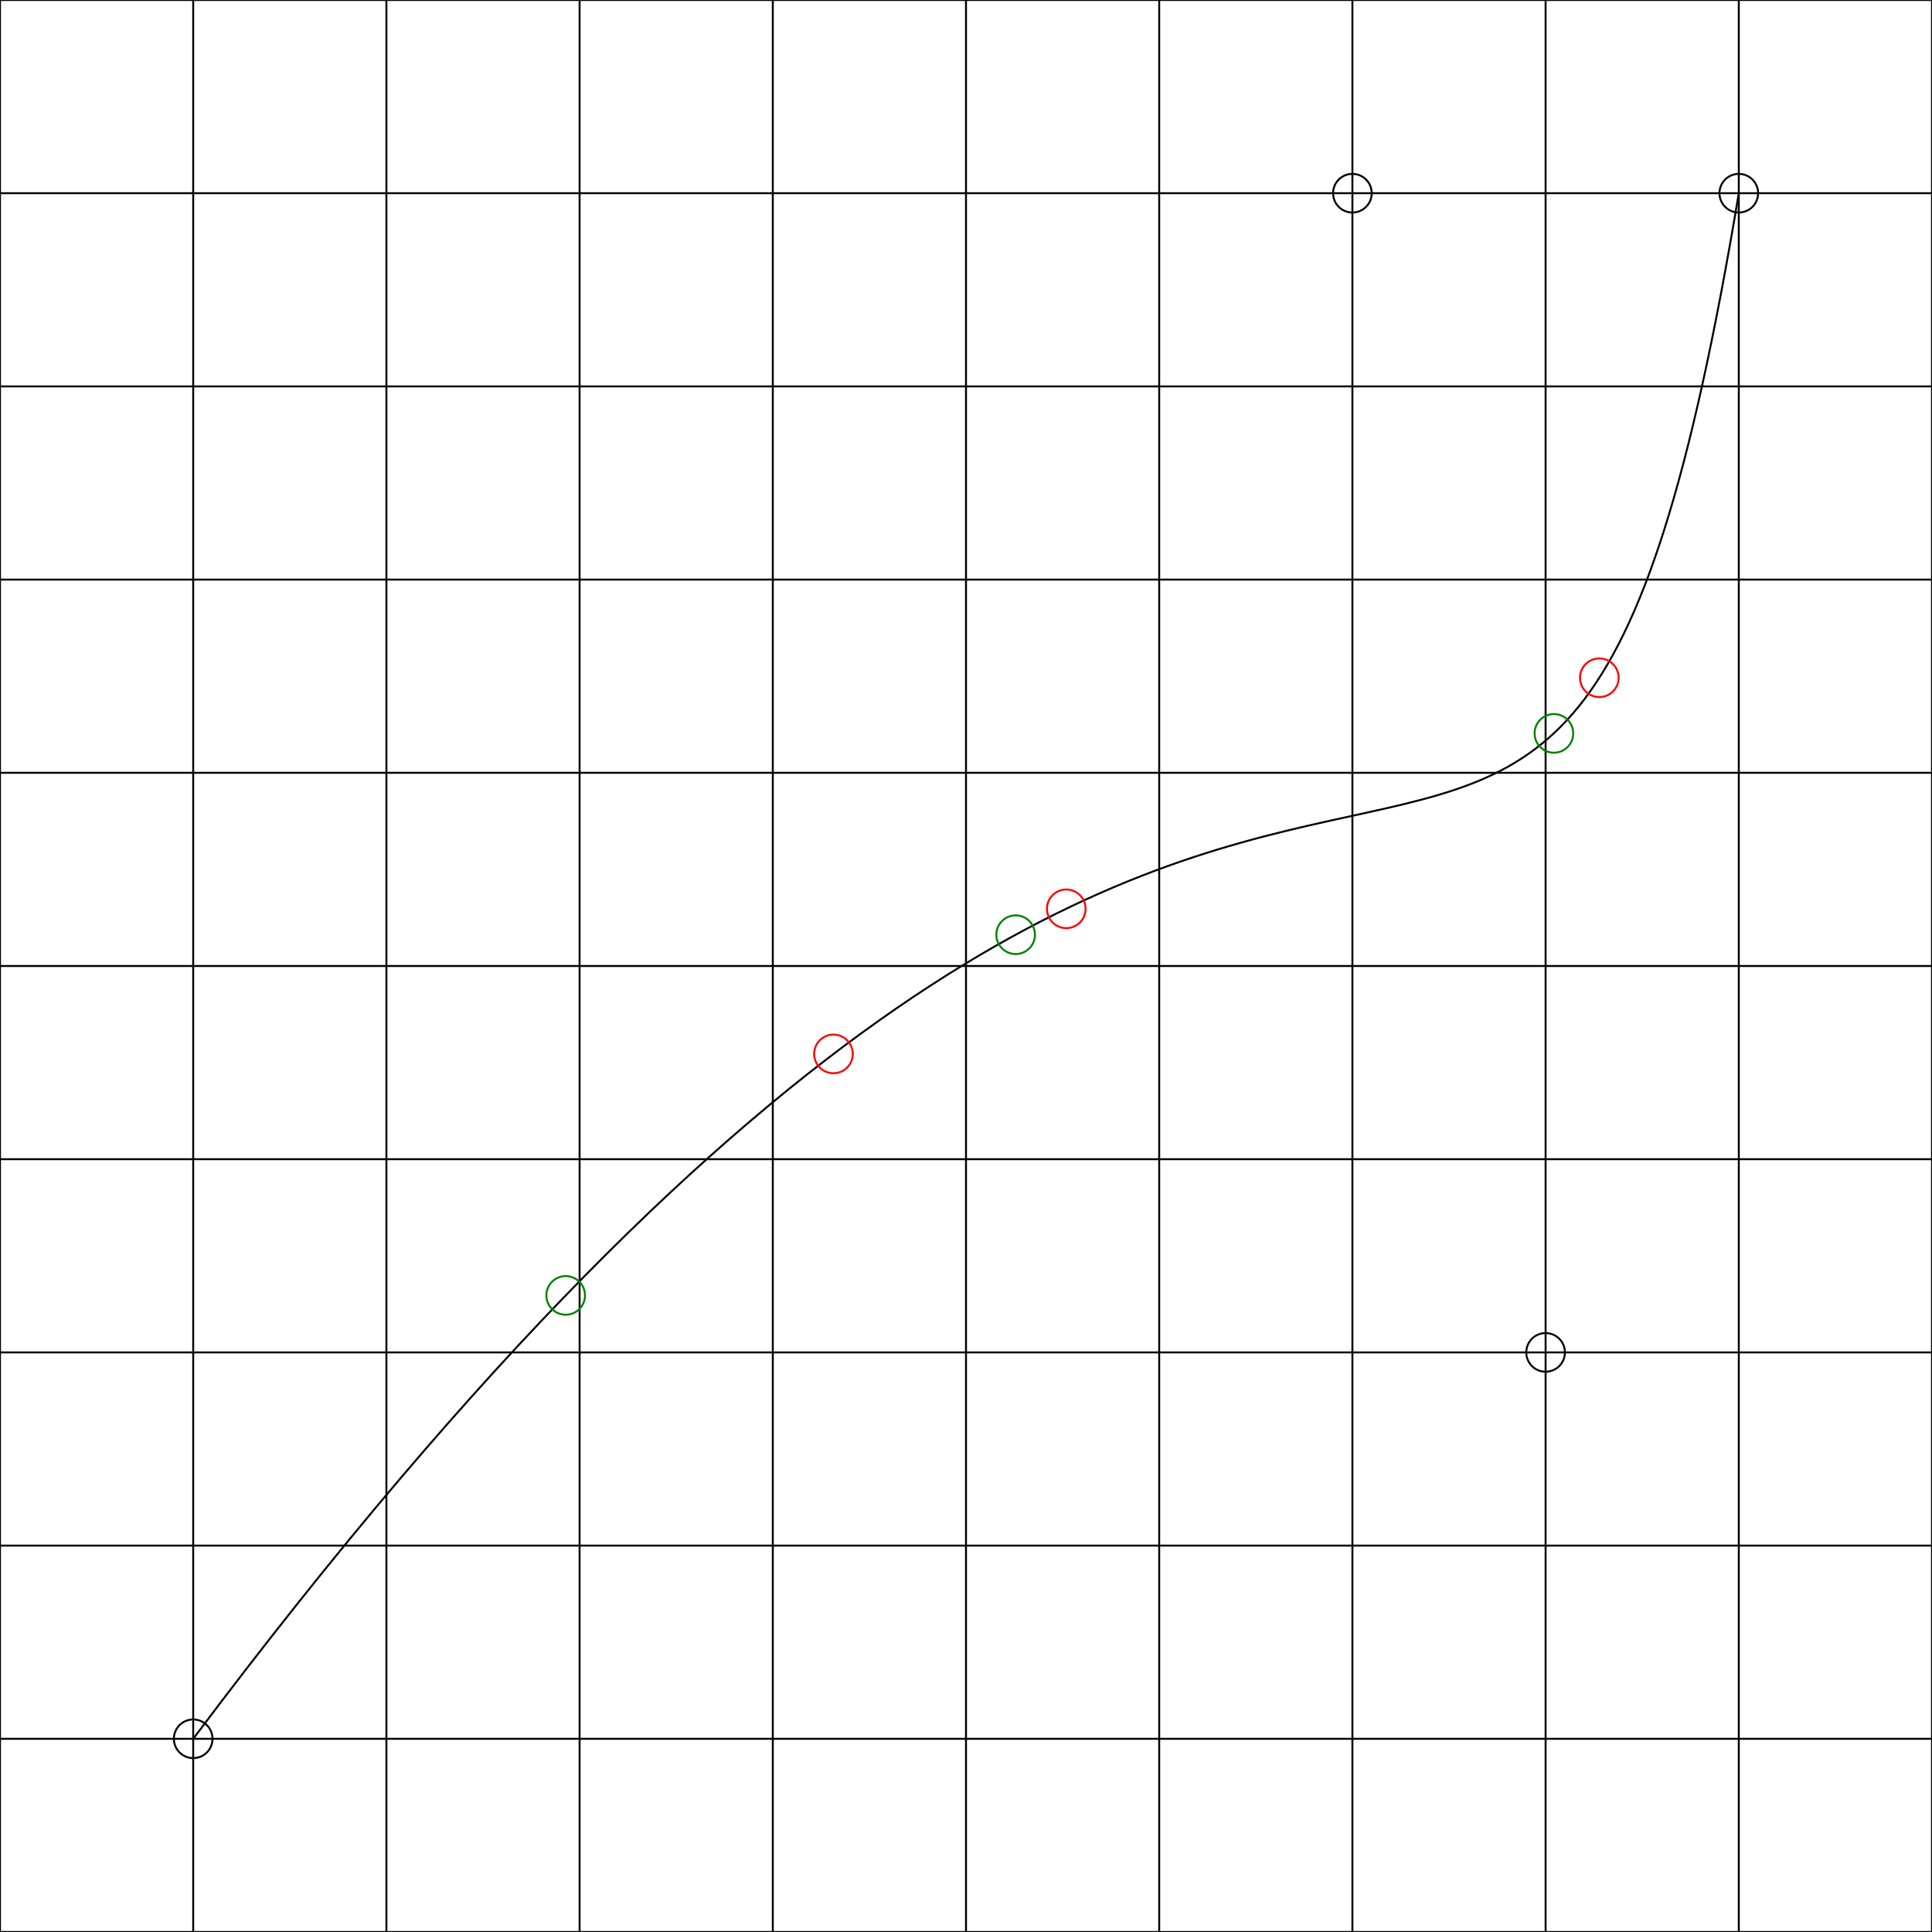 <svg width="10mm" height="10mm" viewBox=" 0 0 10 10" xmlns="http://www.w3.org/2000/svg" version="1.1"><g stroke-width="0.01" stroke="black" fill="none"><path d="M 0 10 L 10,10 " stroke-width="0.01" stroke="black" fill="none" /><path d="M 0 10 L 0,0 " stroke-width="0.01" stroke="black" fill="none" /><path d="M 0 9 L 10,9 " stroke-width="0.01" stroke="black" fill="none" /><path d="M 1 10 L 1,0 " stroke-width="0.01" stroke="black" fill="none" /><path d="M 0 8 L 10,8 " stroke-width="0.01" stroke="black" fill="none" /><path d="M 2 10 L 2,0 " stroke-width="0.01" stroke="black" fill="none" /><path d="M 0 7 L 10,7 " stroke-width="0.01" stroke="black" fill="none" /><path d="M 3 10 L 3,0 " stroke-width="0.01" stroke="black" fill="none" /><path d="M 0 6 L 10,6 " stroke-width="0.01" stroke="black" fill="none" /><path d="M 4 10 L 4,0 " stroke-width="0.01" stroke="black" fill="none" /><path d="M 0 5 L 10,5 " stroke-width="0.01" stroke="black" fill="none" /><path d="M 5 10 L 5,0 " stroke-width="0.01" stroke="black" fill="none" /><path d="M 0 4 L 10,4 " stroke-width="0.01" stroke="black" fill="none" /><path d="M 6 10 L 6,0 " stroke-width="0.01" stroke="black" fill="none" /><path d="M 0 3 L 10,3 " stroke-width="0.01" stroke="black" fill="none" /><path d="M 7 10 L 7,0 " stroke-width="0.01" stroke="black" fill="none" /><path d="M 0 2 L 10,2 " stroke-width="0.01" stroke="black" fill="none" /><path d="M 8 10 L 8,0 " stroke-width="0.01" stroke="black" fill="none" /><path d="M 0 1 L 10,1 " stroke-width="0.01" stroke="black" fill="none" /><path d="M 9 10 L 9,0 " stroke-width="0.01" stroke="black" fill="none" /><path d="M 0 0 L 10,0 " stroke-width="0.01" stroke="black" fill="none" /><path d="M 10 10 L 10,0 " stroke-width="0.01" stroke="black" fill="none" /></g><path d="M 1 9 C 7,1 8,7, 9,1 " stroke-width="0.01" stroke="black" fill="none" /><circle cx="1" cy="9" r="0.1" stroke-width="0.01" stroke="black" fill="none" /><circle cx="7" cy="1" r="0.1" stroke-width="0.01" stroke="black" fill="none" /><circle cx="8" cy="7" r="0.1" stroke-width="0.01" stroke="black" fill="none" /><circle cx="9" cy="1" r="0.1" stroke-width="0.01" stroke="black" fill="none" /><g stroke-width="0.01" stroke="green" fill="none"><circle cx="2.928" cy="6.705" r="0.1" stroke-width="0.01" stroke="green" fill="none" /><circle cx="5.257" cy="4.838" r="0.1" stroke-width="0.01" stroke="green" fill="none" /><circle cx="8.043" cy="3.796" r="0.1" stroke-width="0.01" stroke="green" fill="none" /></g><g stroke-width="0.01" stroke="red" fill="none"><circle cx="4.314" cy="5.455" r="0.1" stroke-width="0.01" stroke="red" fill="none" /><circle cx="5.519" cy="4.704" r="0.1" stroke-width="0.01" stroke="red" fill="none" /><circle cx="8.278" cy="3.508" r="0.1" stroke-width="0.01" stroke="red" fill="none" /></g></svg>